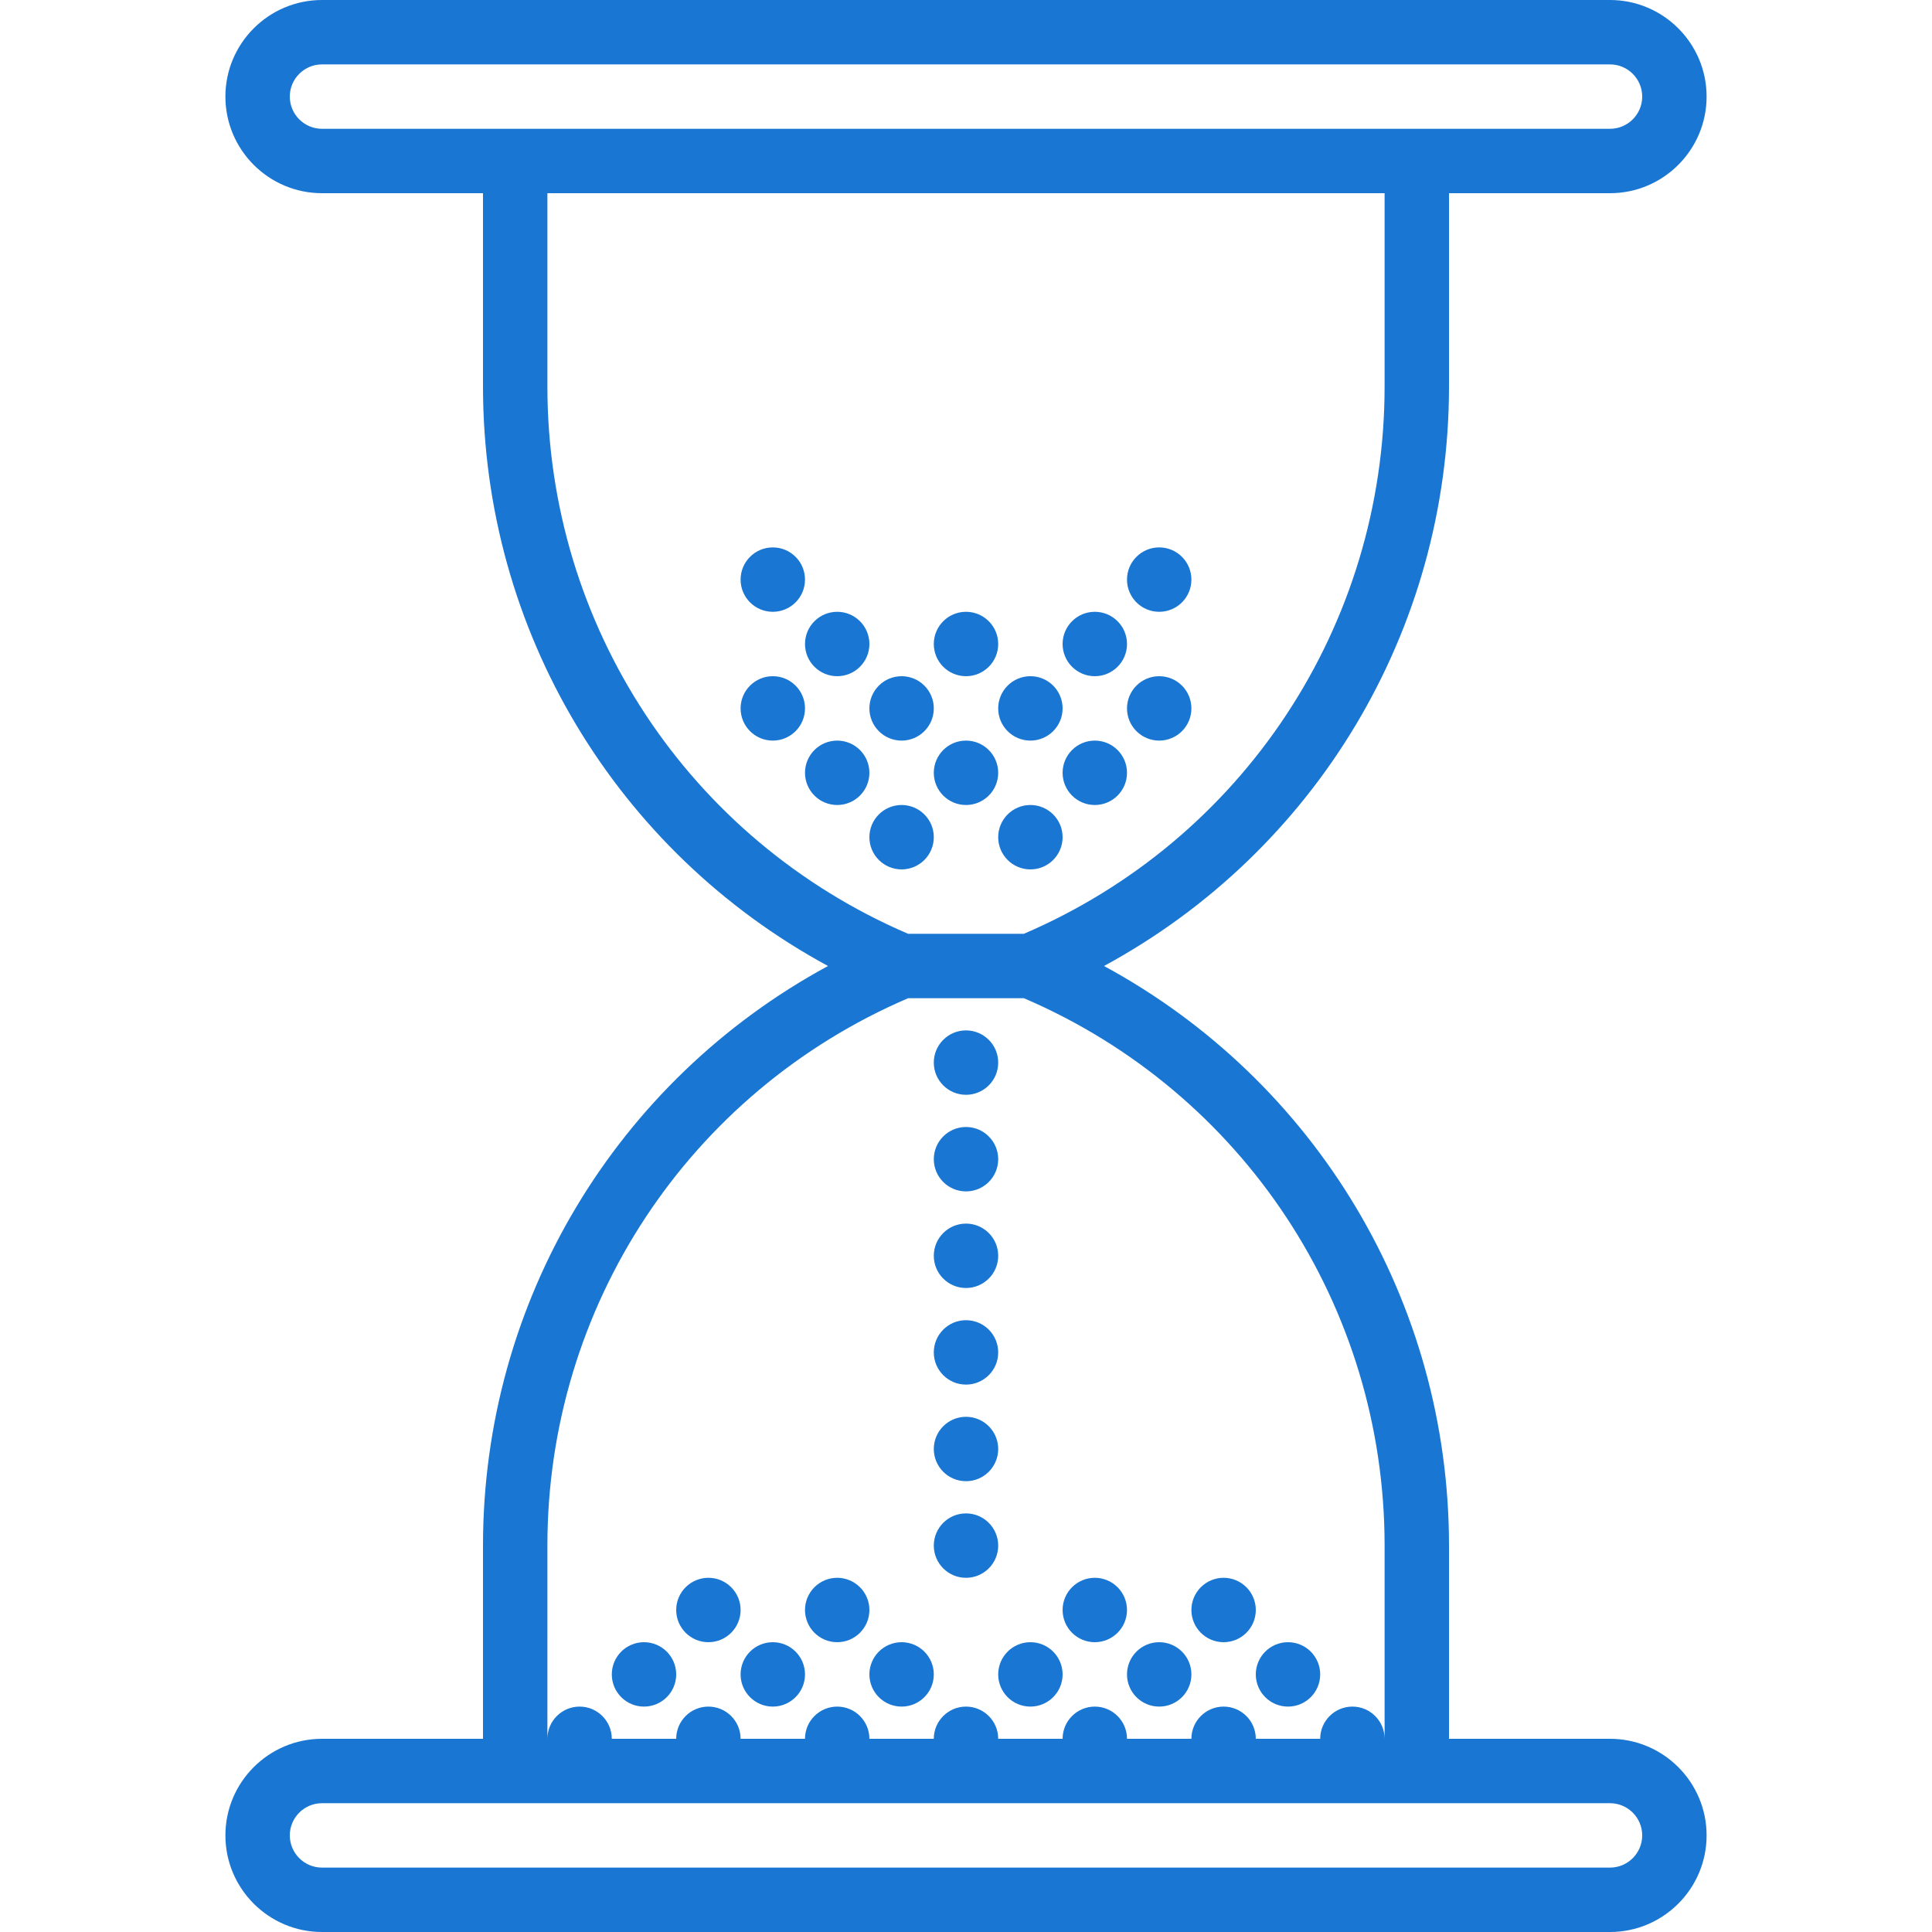 <?xml version="1.0"?>
<svg xmlns="http://www.w3.org/2000/svg"
     version="1.1" width="512" height="512" x="0" y="0" viewBox="0 0 60 60" style="enable-background:new 0 0 512 512"
     xml:space="preserve" class=""><g>
<g xmlns="http://www.w3.org/2000/svg">
	<path d="M50,54h-5v-6c0-7.591-4.147-14.44-10.714-18C40.853,26.44,45,19.591,45,12V6h5c1.654,0,3-1.346,3-3s-1.346-3-3-3H10   C8.346,0,7,1.346,7,3s1.346,3,3,3h5v6c0,7.591,4.147,14.44,10.714,18C19.147,33.56,15,40.409,15,48v6h-5c-1.654,0-3,1.346-3,3   s1.346,3,3,3h40c1.654,0,3-1.346,3-3S51.654,54,50,54z M10,4C9.449,4,9,3.552,9,3s0.449-1,1-1h40c0.551,0,1,0.448,1,1s-0.449,1-1,1   h-5H15H10z M17,12V6h26v6c0,7.427-4.391,14.078-11.203,17h-3.595C21.391,26.078,17,19.427,17,12z M17,48   c0-7.427,4.391-14.078,11.203-17h3.595C38.609,33.922,43,40.573,43,48v6c0-0.552-0.448-1-1-1s-1,0.448-1,1h-2c0-0.552-0.448-1-1-1   s-1,0.448-1,1h-2c0-0.552-0.448-1-1-1s-1,0.448-1,1h-2c0-0.552-0.448-1-1-1s-1,0.448-1,1h-2c0-0.552-0.448-1-1-1s-1,0.448-1,1h-2   c0-0.552-0.448-1-1-1s-1,0.448-1,1h-2c0-0.552-0.448-1-1-1s-1,0.448-1,1V48z M50,58H10c-0.551,0-1-0.448-1-1s0.449-1,1-1h5h30h5   c0.551,0,1,0.448,1,1S50.551,58,50,58z"
          fill="#1976d2" data-original="#000000" style="" class=""/>
    <circle cx="20" cy="52" r="1" fill="#1976d2" data-original="#000000" style="" class=""/>
    <circle cx="24" cy="52" r="1" fill="#1976d2" data-original="#000000" style="" class=""/>
    <circle cx="28" cy="52" r="1" fill="#1976d2" data-original="#000000" style="" class=""/>
    <circle cx="32" cy="52" r="1" fill="#1976d2" data-original="#000000" style="" class=""/>
    <circle cx="36" cy="52" r="1" fill="#1976d2" data-original="#000000" style="" class=""/>
    <circle cx="40" cy="52" r="1" fill="#1976d2" data-original="#000000" style="" class=""/>
    <circle cx="22" cy="50" r="1" fill="#1976d2" data-original="#000000" style="" class=""/>
    <circle cx="26" cy="50" r="1" fill="#1976d2" data-original="#000000" style="" class=""/>
    <circle cx="30" cy="33" r="1" fill="#1976d2" data-original="#000000" style="" class=""/>
    <circle cx="24" cy="22" r="1" fill="#1976d2" data-original="#000000" style="" class=""/>
    <circle cx="28" cy="22" r="1" fill="#1976d2" data-original="#000000" style="" class=""/>
    <circle cx="32" cy="22" r="1" fill="#1976d2" data-original="#000000" style="" class=""/>
    <circle cx="36" cy="22" r="1" fill="#1976d2" data-original="#000000" style="" class=""/>
    <circle cx="34" cy="20" r="1" fill="#1976d2" data-original="#000000" style="" class=""/>
    <circle cx="36" cy="18" r="1" fill="#1976d2" data-original="#000000" style="" class=""/>
    <circle cx="26" cy="20" r="1" fill="#1976d2" data-original="#000000" style="" class=""/>
    <circle cx="30" cy="20" r="1" fill="#1976d2" data-original="#000000" style="" class=""/>
    <circle cx="24" cy="18" r="1" fill="#1976d2" data-original="#000000" style="" class=""/>
    <circle cx="26" cy="24" r="1" fill="#1976d2" data-original="#000000" style="" class=""/>
    <circle cx="28" cy="26" r="1" fill="#1976d2" data-original="#000000" style="" class=""/>
    <circle cx="32" cy="26" r="1" fill="#1976d2" data-original="#000000" style="" class=""/>
    <circle cx="30" cy="24" r="1" fill="#1976d2" data-original="#000000" style="" class=""/>
    <circle cx="34" cy="24" r="1" fill="#1976d2" data-original="#000000" style="" class=""/>
    <circle cx="30" cy="36" r="1" fill="#1976d2" data-original="#000000" style="" class=""/>
    <circle cx="30" cy="39" r="1" fill="#1976d2" data-original="#000000" style="" class=""/>
    <circle cx="30" cy="42" r="1" fill="#1976d2" data-original="#000000" style="" class=""/>
    <circle cx="30" cy="45" r="1" fill="#1976d2" data-original="#000000" style="" class=""/>
    <circle cx="30" cy="48" r="1" fill="#1976d2" data-original="#000000" style="" class=""/>
    <circle cx="34" cy="50" r="1" fill="#1976d2" data-original="#000000" style="" class=""/>
    <circle cx="38" cy="50" r="1" fill="#1976d2" data-original="#000000" style="" class=""/>
</g>
<g xmlns="http://www.w3.org/2000/svg">
</g>
<g xmlns="http://www.w3.org/2000/svg">
</g>
<g xmlns="http://www.w3.org/2000/svg">
</g>
<g xmlns="http://www.w3.org/2000/svg">
</g>
<g xmlns="http://www.w3.org/2000/svg">
</g>
<g xmlns="http://www.w3.org/2000/svg">
</g>
<g xmlns="http://www.w3.org/2000/svg">
</g>
<g xmlns="http://www.w3.org/2000/svg">
</g>
<g xmlns="http://www.w3.org/2000/svg">
</g>
<g xmlns="http://www.w3.org/2000/svg">
</g>
<g xmlns="http://www.w3.org/2000/svg">
</g>
<g xmlns="http://www.w3.org/2000/svg">
</g>
<g xmlns="http://www.w3.org/2000/svg">
</g>
<g xmlns="http://www.w3.org/2000/svg">
</g>
<g xmlns="http://www.w3.org/2000/svg">
</g>
</g></svg>
